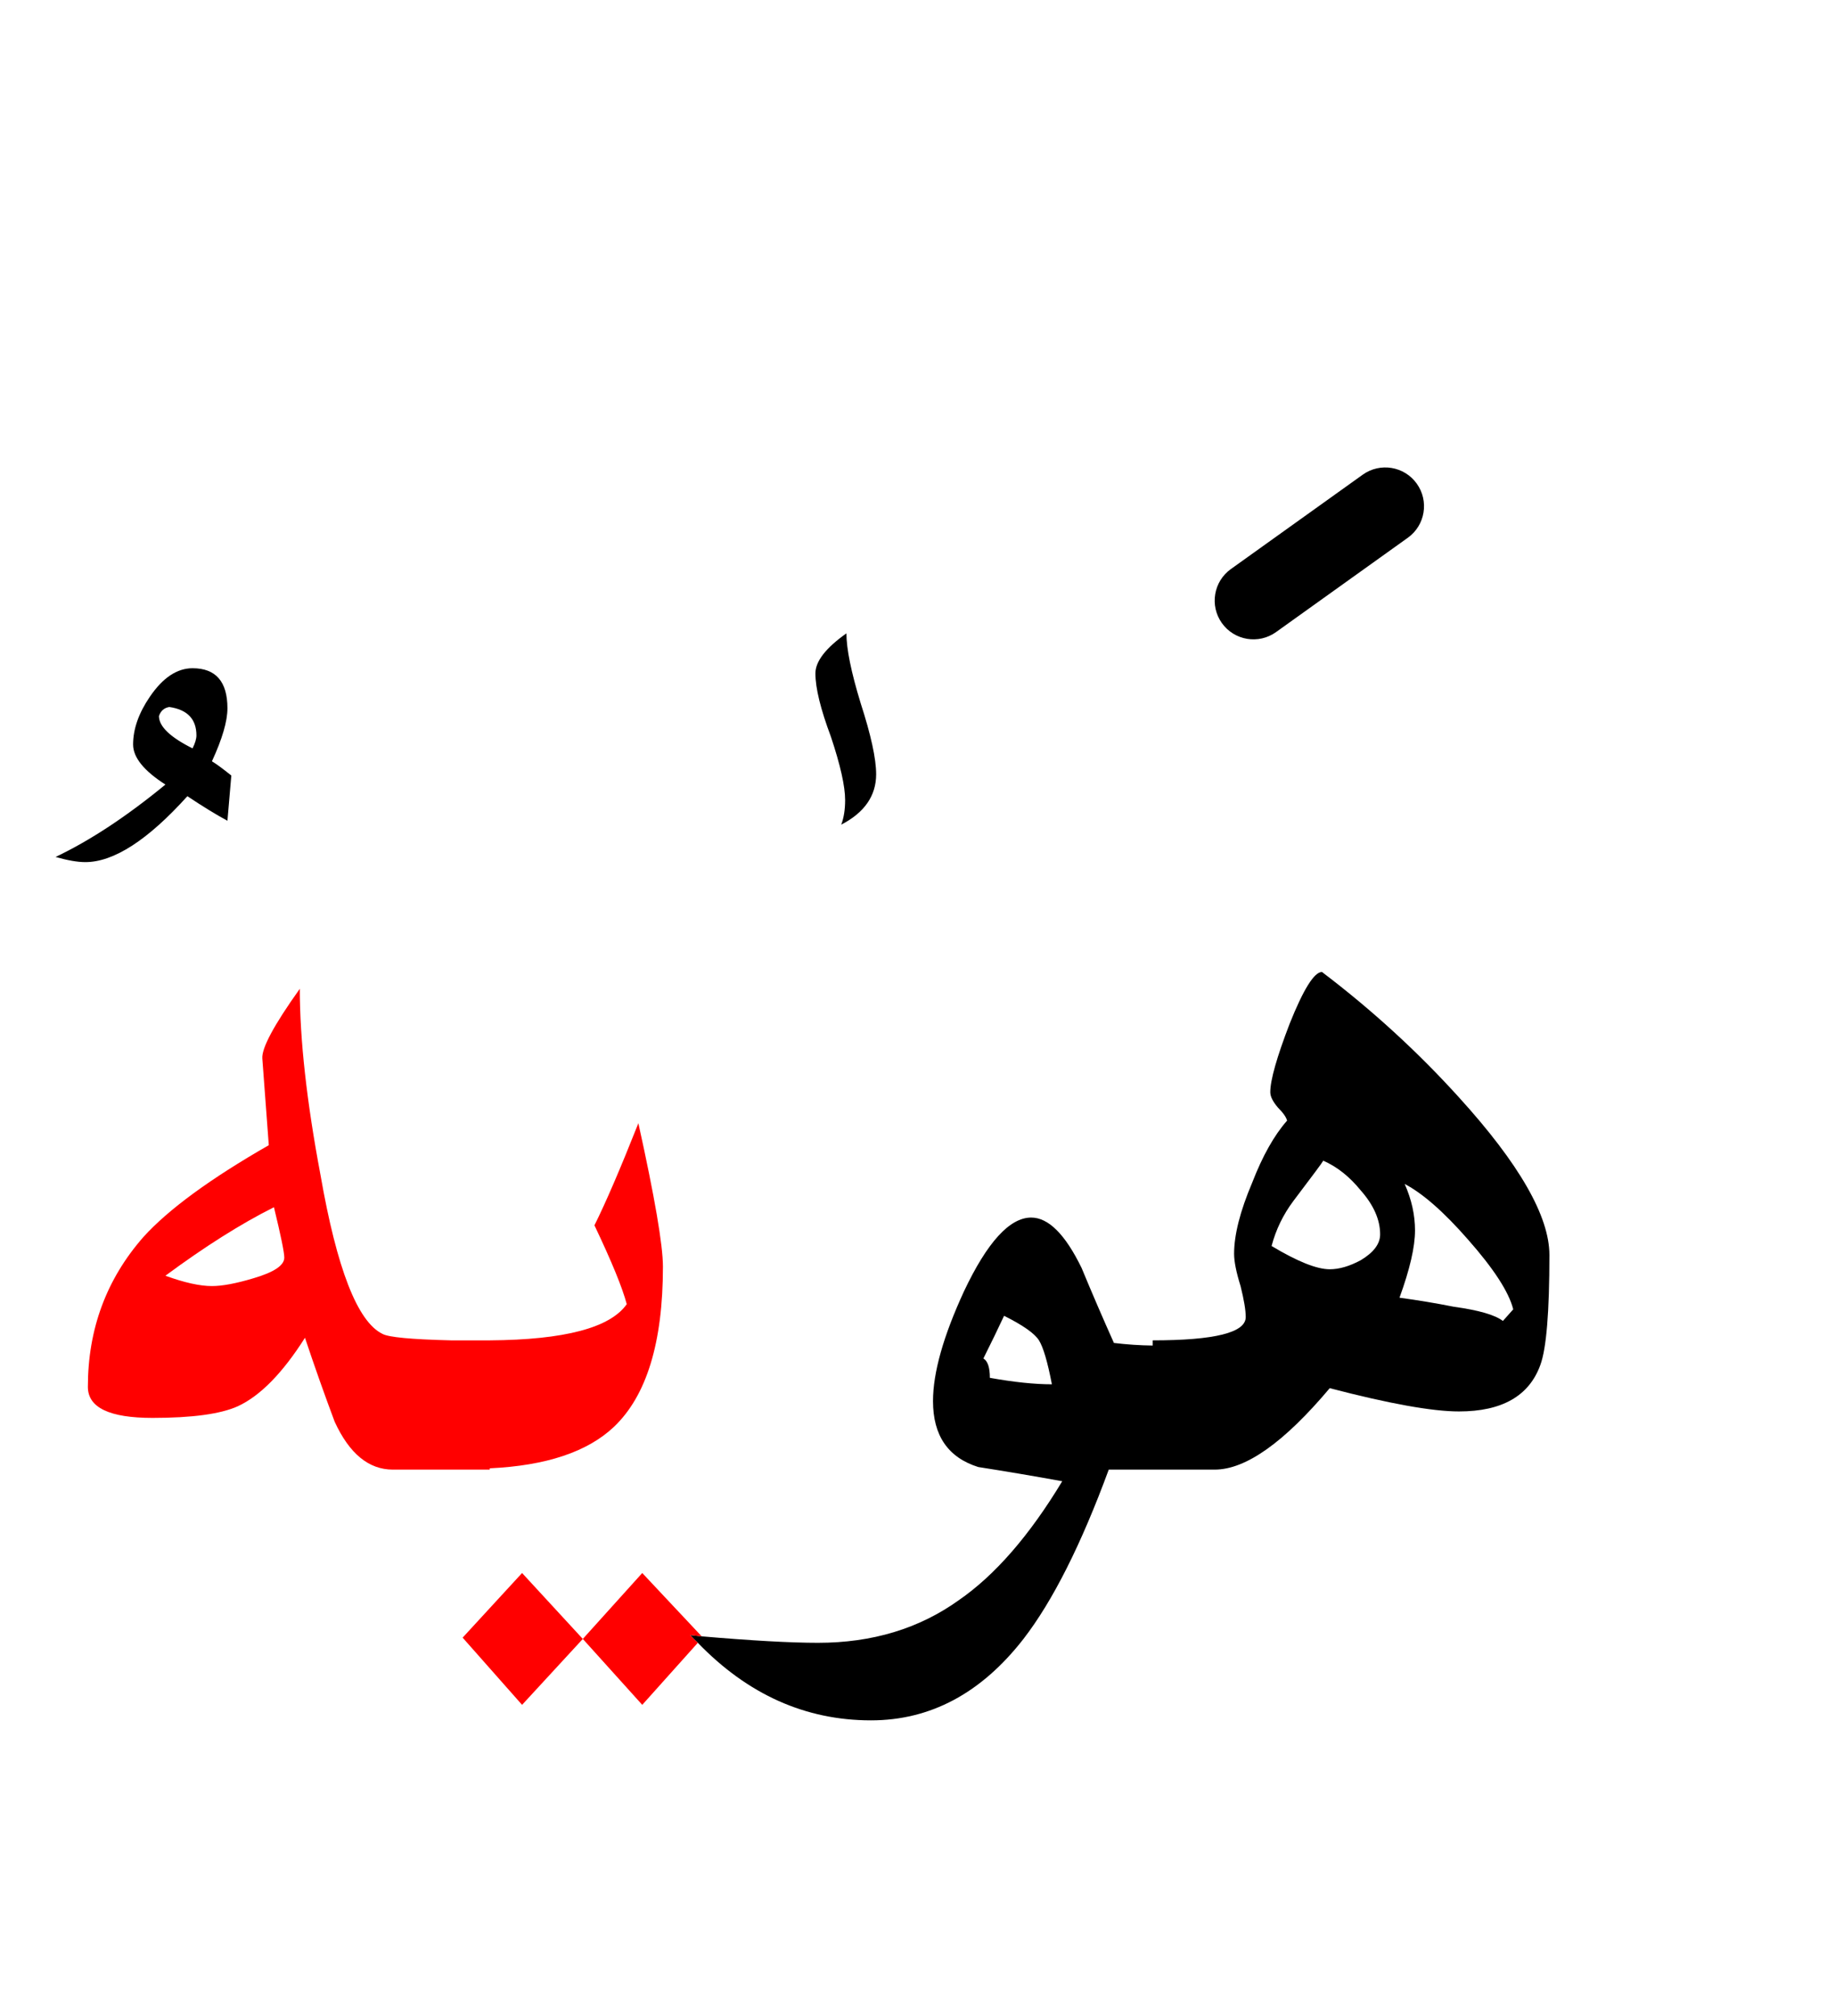 <?xml version="1.0" encoding="UTF-8" standalone="no"?><!DOCTYPE svg PUBLIC "-//W3C//DTD SVG 1.1//EN" "http://www.w3.org/Graphics/SVG/1.1/DTD/svg11.dtd"><svg width="100%" height="100%" viewBox="0 0 71 78" version="1.1" xmlns="http://www.w3.org/2000/svg" xmlns:xlink="http://www.w3.org/1999/xlink" xml:space="preserve" xmlns:serif="http://www.serif.com/" style="fill-rule:evenodd;clip-rule:evenodd;stroke-linejoin:round;stroke-miterlimit:2;"><g><path d="M39.9,47.1c-0.833,0 -1.7,0.95 -2.6,2.85c-0.8,1.733 -1.2,3.15 -1.2,4.25c0,1.333 0.583,2.183 1.75,2.55c1.067,0.167 2.15,0.35 3.25,0.55c-1.267,2.1 -2.6,3.633 -4,4.6c-1.533,1.1 -3.35,1.65 -5.45,1.65c-1.055,-0 -2.555,-0.083 -4.5,-0.25c-0.149,-0.019 -0.299,-0.036 -0.45,-0.05c0.1,0.11 0.2,0.21 0.3,0.3c1.933,2 4.166,3 6.7,3c2.3,-0 4.267,-1.05 5.9,-3.15c1.133,-1.467 2.233,-3.65 3.3,-6.55l4.1,0c1.2,0 2.683,-1.05 4.45,-3.15c2.3,0.6 3.967,0.9 5,0.9c1.667,0 2.717,-0.6 3.15,-1.8c0.233,-0.633 0.35,-2.05 0.35,-4.25c0,-1.5 -1.167,-3.533 -3.5,-6.1c-1.6,-1.767 -3.367,-3.383 -5.3,-4.85c-0.3,0 -0.717,0.667 -1.25,2c-0.5,1.3 -0.75,2.183 -0.75,2.65c-0,0.167 0.1,0.367 0.3,0.6c0.2,0.2 0.317,0.367 0.35,0.5c-0.5,0.567 -0.95,1.367 -1.35,2.4c-0.467,1.1 -0.7,2.017 -0.7,2.75c0,0.3 0.083,0.717 0.25,1.25c0.133,0.533 0.2,0.933 0.2,1.2c0,0.6 -1.2,0.9 -3.6,0.9l0,0.2c-0.493,-0.005 -0.993,-0.039 -1.5,-0.1c-0.433,-0.967 -0.85,-1.933 -1.25,-2.9c-0.633,-1.3 -1.283,-1.95 -1.95,-1.95Zm0.8,6.45c-0.667,-0 -1.467,-0.083 -2.4,-0.25c-0,-0.4 -0.083,-0.65 -0.25,-0.75c0.3,-0.6 0.567,-1.15 0.8,-1.65c0.733,0.367 1.183,0.683 1.35,0.95c0.167,0.267 0.333,0.833 0.5,1.7Zm14.05,-5.95c0,-0.6 -0.133,-1.2 -0.4,-1.8c0.7,0.367 1.517,1.083 2.45,2.15c1,1.133 1.583,2.033 1.75,2.7l-0.4,0.45c-0.3,-0.233 -0.933,-0.417 -1.9,-0.55c-0.667,-0.133 -1.367,-0.25 -2.1,-0.35c0.4,-1.1 0.6,-1.967 0.6,-2.6Zm-4.7,-1.15c0.733,-0.967 1.117,-1.483 1.15,-1.55c0.533,0.233 1.017,0.617 1.45,1.15c0.5,0.567 0.75,1.133 0.75,1.7c-0,0.367 -0.25,0.7 -0.75,1c-0.433,0.233 -0.833,0.35 -1.2,0.35c-0.5,0 -1.25,-0.3 -2.25,-0.9c0.167,-0.633 0.45,-1.217 0.85,-1.75Z"/><path d="M33.3,27.2c-0.367,-1.2 -0.55,-2.1 -0.55,-2.7c-0.8,0.567 -1.2,1.083 -1.2,1.55c-0,0.567 0.2,1.383 0.6,2.45c0.367,1.1 0.55,1.917 0.55,2.45c0,0.367 -0.05,0.683 -0.15,0.95c0.9,-0.467 1.35,-1.117 1.35,-1.95c-0,-0.6 -0.2,-1.517 -0.6,-2.75Z"/><path d="M5.8,26.95c-0.433,0.633 -0.65,1.25 -0.65,1.85c-0,0.5 0.417,1.017 1.25,1.55c-1.5,1.233 -2.917,2.167 -4.25,2.8c0.467,0.133 0.85,0.2 1.15,0.2c1.1,0 2.417,-0.85 3.95,-2.55c0.6,0.4 1.117,0.717 1.55,0.95l0.15,-1.75c-0.333,-0.267 -0.583,-0.45 -0.75,-0.55c0.4,-0.867 0.6,-1.55 0.6,-2.05c-0,-1.033 -0.45,-1.55 -1.35,-1.55c-0.6,0 -1.15,0.367 -1.65,1.1Zm1.8,1.5c0,0.133 -0.05,0.3 -0.15,0.5c-0.867,-0.433 -1.3,-0.85 -1.3,-1.25c0.067,-0.2 0.2,-0.317 0.4,-0.35c0.7,0.1 1.05,0.467 1.05,1.1Z"/><path d="M22.55,63.4l-2.35,-2.55l-2.3,2.5l2.3,2.6l2.35,-2.55Z" style="fill:#f00;"/><path d="M24.85,65.95l2.15,-2.4c-0.1,-0.09 -0.2,-0.19 -0.3,-0.3c0.151,0.014 0.301,0.031 0.45,0.05l-2.3,-2.45l-2.3,2.55l2.3,2.55Z" style="fill:#f00;"/><path d="M11.6,38.25c-1,1.4 -1.483,2.3 -1.45,2.7l0.25,3.35c-2.267,1.3 -3.883,2.483 -4.85,3.55c-1.433,1.633 -2.15,3.567 -2.15,5.8c-0,0.8 0.833,1.2 2.5,1.2c1.533,0 2.633,-0.15 3.3,-0.45c0.867,-0.4 1.733,-1.283 2.6,-2.65c0.367,1.1 0.75,2.183 1.15,3.25c0.567,1.233 1.317,1.85 2.25,1.85l3.75,0l0,-0.05c2.177,-0.102 3.777,-0.635 4.8,-1.6c1.267,-1.2 1.9,-3.267 1.9,-6.2c-0,-0.833 -0.317,-2.683 -0.95,-5.55c-0.7,1.767 -1.267,3.083 -1.7,3.95c0.667,1.4 1.083,2.417 1.25,3.05c-0.64,0.914 -2.406,1.38 -5.3,1.4l-1.5,0c-1.533,-0.037 -2.416,-0.12 -2.65,-0.25c-0.967,-0.467 -1.767,-2.517 -2.4,-6.15c-0.533,-2.833 -0.8,-5.233 -0.8,-7.2Zm-1,8.45c0.267,1.1 0.4,1.75 0.4,1.95c-0,0.3 -0.4,0.567 -1.2,0.8c-0.667,0.2 -1.2,0.3 -1.6,0.3c-0.467,0 -1.067,-0.133 -1.8,-0.4c1.533,-1.133 2.933,-2.017 4.2,-2.65Z" style="fill:#f00;"/><path d="M52.726,18.363l-5.1,3.65c-0.674,0.482 -0.829,1.419 -0.347,2.093c0.482,0.673 1.419,0.828 2.093,0.346l5.1,-3.65c0.673,-0.481 0.828,-1.419 0.346,-2.092c-0.481,-0.674 -1.419,-0.829 -2.092,-0.347Z"/></g></svg>